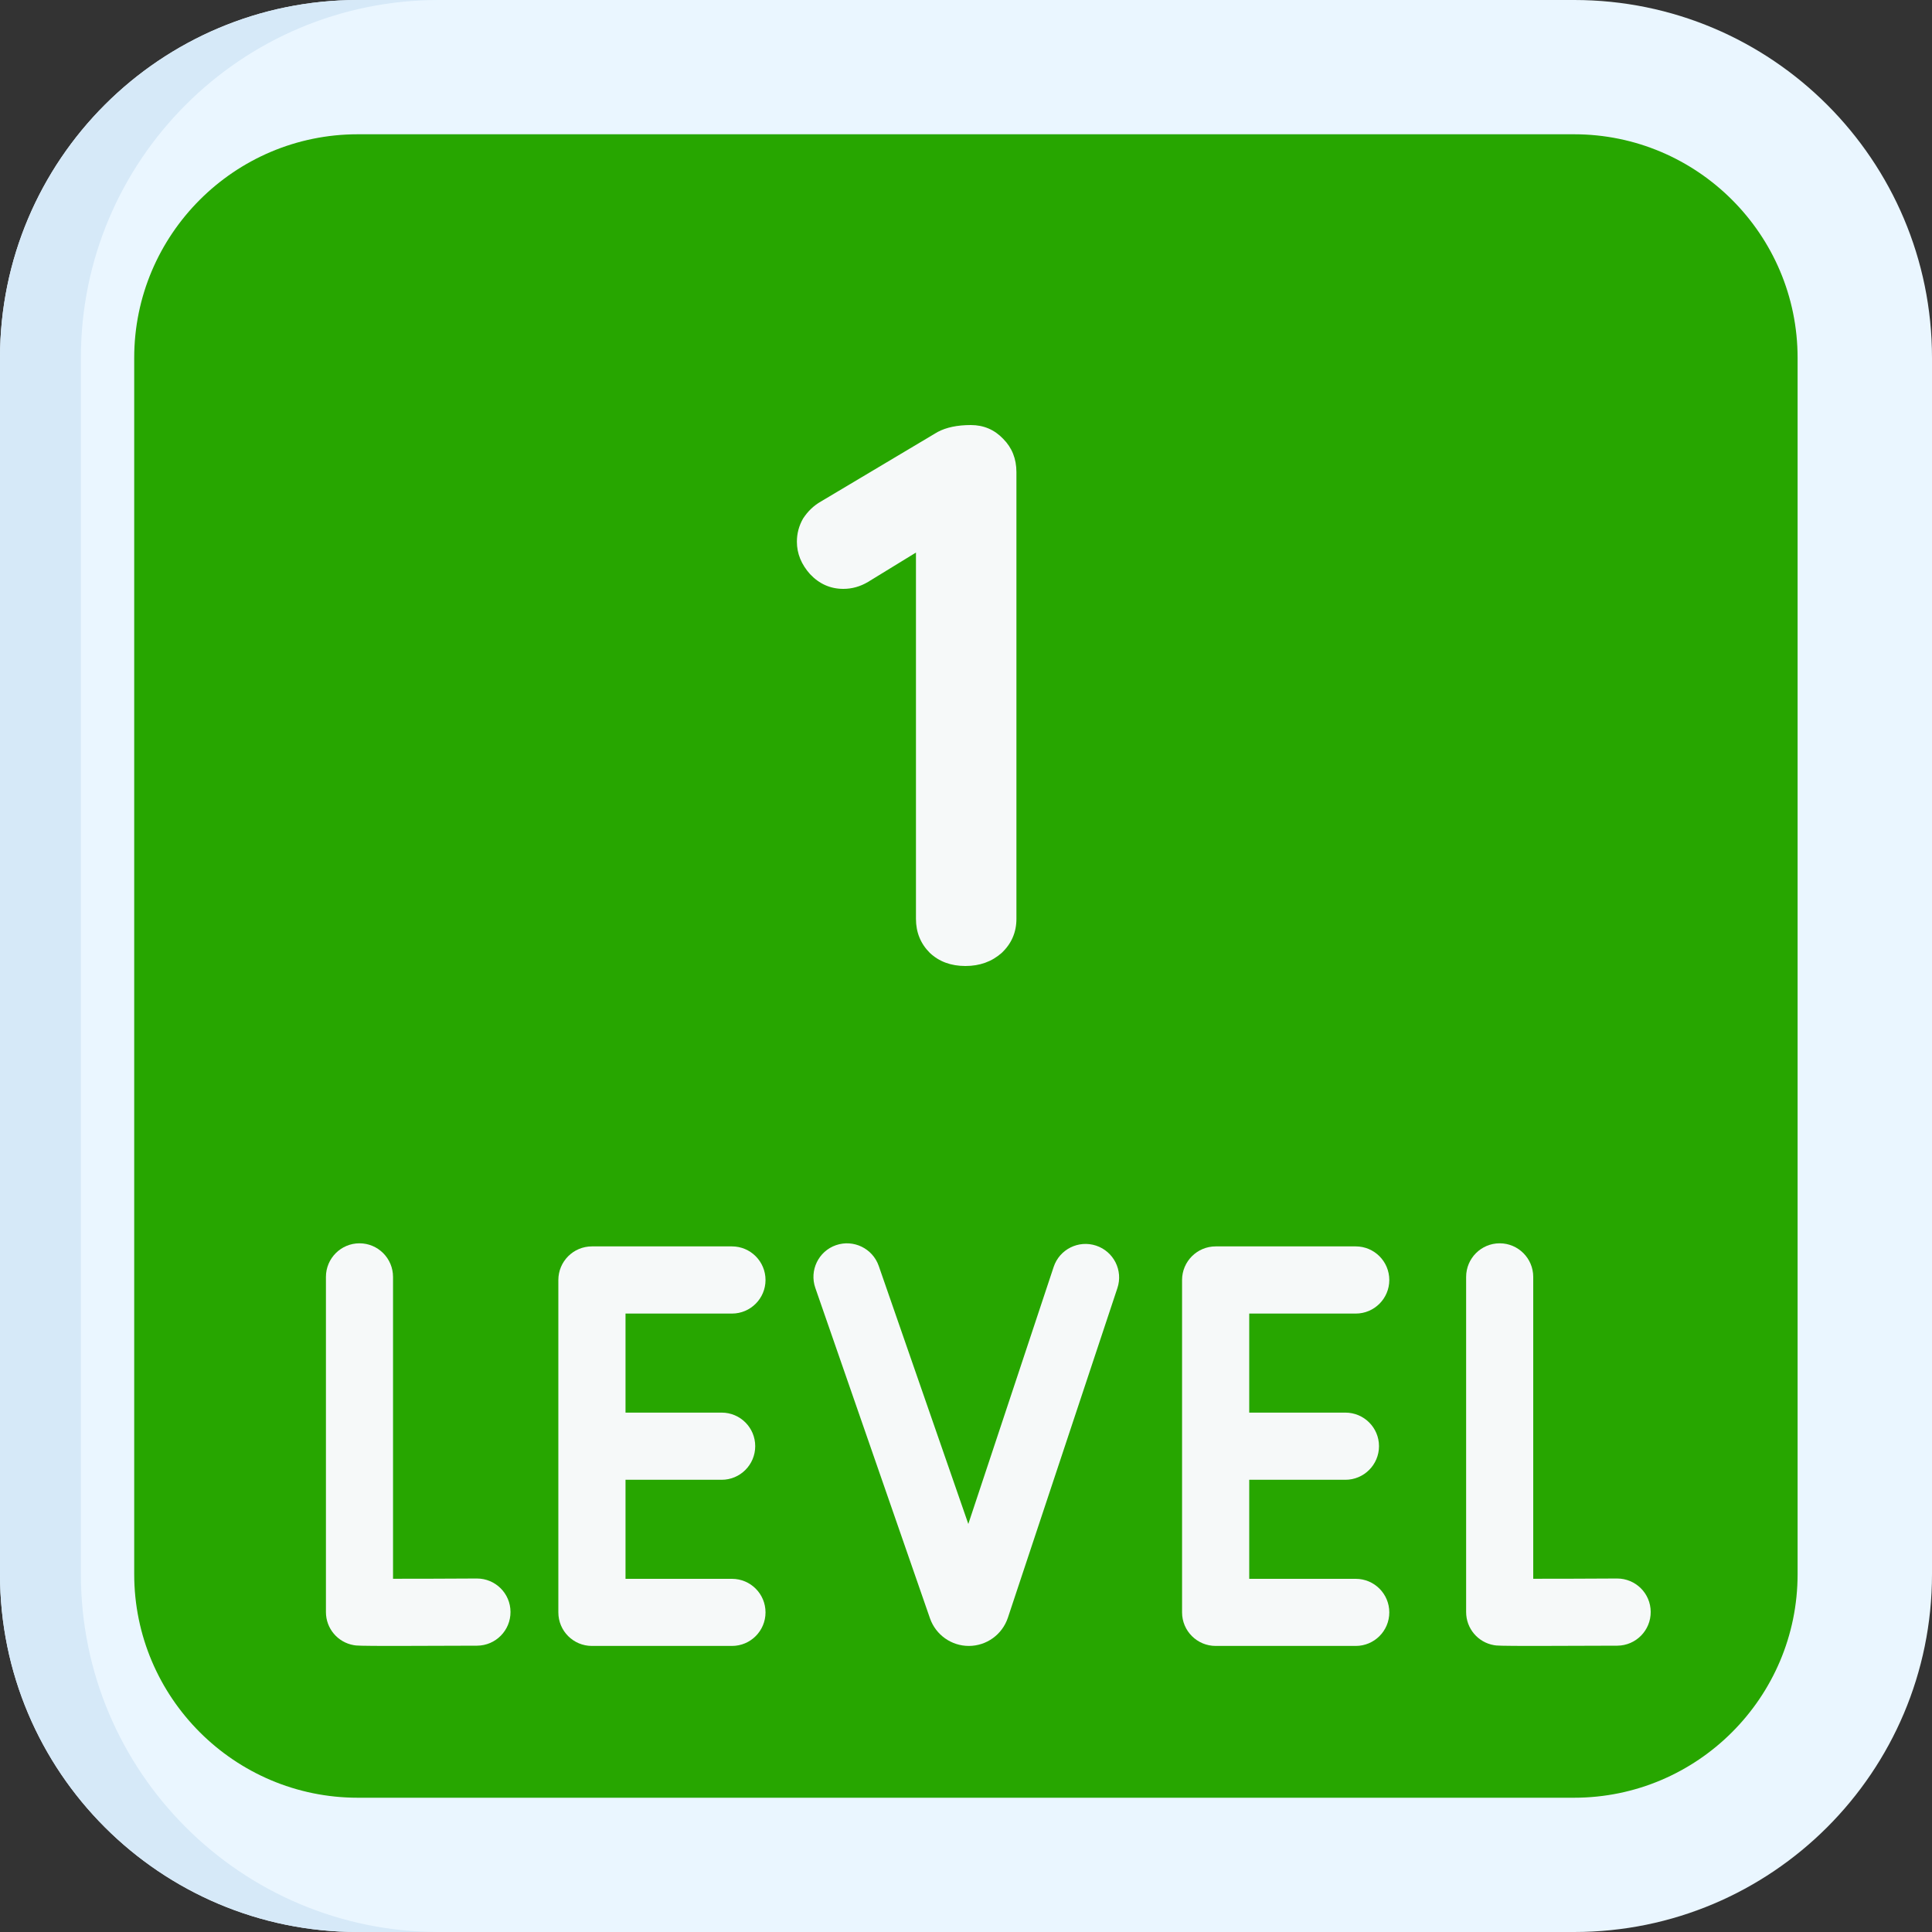 <svg width="30" height="30" viewBox="0 0 30 30" fill="none" xmlns="http://www.w3.org/2000/svg">
<rect x="0" y="0" width="30" height="30" fill="#333333" stroke="none"/>
<path d="M5.556 30H24.444C27.512 30 30 27.513 30 24.444V5.557C30 2.488 27.512 0 24.444 0H5.556C2.488 0 0 2.488 0 5.557V24.444C0 27.513 2.488 30 5.556 30Z" fill="#EAF6FF"/>
<path d="M6.813 30H5.556C2.488 30 0 27.512 0 24.444V5.556C0 2.488 2.488 0 5.556 0H6.813C3.744 0 1.256 2.488 1.256 5.556V24.444C1.256 27.512 3.744 30 6.813 30Z" fill="#D6E9F8"/>
<path d="M5.555 27.915C3.641 27.915 2.084 26.358 2.084 24.444V5.556C2.084 3.643 3.641 2.085 5.555 2.085H24.442C26.356 2.085 27.913 3.643 27.913 5.556V24.444C27.913 26.358 26.356 27.915 24.442 27.915H5.555Z" fill="#27A600"/>
<path d="M15.075 6.6C15.274 6.6 15.443 6.672 15.579 6.816C15.714 6.952 15.783 7.124 15.783 7.332V14.268C15.783 14.476 15.707 14.652 15.555 14.796C15.402 14.932 15.214 15 14.991 15C14.767 15 14.582 14.932 14.438 14.796C14.294 14.652 14.223 14.476 14.223 14.268V8.58L13.479 9.036C13.358 9.108 13.23 9.144 13.095 9.144C12.895 9.144 12.723 9.068 12.579 8.916C12.443 8.764 12.374 8.596 12.374 8.412C12.374 8.284 12.406 8.164 12.47 8.052C12.543 7.94 12.634 7.852 12.746 7.788L14.559 6.708C14.694 6.636 14.867 6.6 15.075 6.6Z" fill="#F6F9F9"/>
<path d="M7.406 24.511C7.405 24.511 7.404 24.511 7.403 24.511C6.947 24.514 6.456 24.515 6.103 24.515V19.828C6.103 19.54 5.87 19.306 5.582 19.306C5.294 19.306 5.061 19.54 5.061 19.828V25.032C5.061 25.286 5.243 25.503 5.494 25.546C5.531 25.553 5.565 25.558 6.137 25.558C6.414 25.558 6.817 25.557 7.409 25.554C7.697 25.552 7.929 25.317 7.927 25.029C7.926 24.742 7.692 24.511 7.406 24.511Z" fill="#F6F9F9"/>
<path d="M25.111 24.511C25.11 24.511 25.109 24.511 25.108 24.511C24.652 24.514 24.161 24.515 23.808 24.515V19.828C23.808 19.54 23.575 19.306 23.287 19.306C22.999 19.306 22.766 19.54 22.766 19.828V25.032C22.766 25.286 22.948 25.503 23.199 25.546C23.236 25.553 23.27 25.558 23.842 25.558C24.119 25.558 24.523 25.557 25.114 25.554C25.402 25.552 25.634 25.317 25.632 25.029C25.631 24.742 25.398 24.511 25.111 24.511Z" fill="#F6F9F9"/>
<path d="M11.366 20.397C11.654 20.397 11.887 20.163 11.887 19.876C11.887 19.588 11.654 19.354 11.366 19.354H9.191C8.903 19.354 8.67 19.588 8.67 19.876V25.037C8.67 25.325 8.903 25.558 9.191 25.558H11.366C11.654 25.558 11.887 25.325 11.887 25.037C11.887 24.749 11.654 24.516 11.366 24.516H9.713V22.978H11.206C11.494 22.978 11.727 22.744 11.727 22.456C11.727 22.168 11.494 21.935 11.206 21.935H9.713V20.397H11.366V20.397Z" fill="#F6F9F9"/>
<path d="M21.052 20.397C21.34 20.397 21.573 20.163 21.573 19.876C21.573 19.588 21.34 19.354 21.052 19.354H18.877C18.589 19.354 18.355 19.588 18.355 19.876V25.037C18.355 25.325 18.589 25.558 18.877 25.558H21.052C21.34 25.558 21.573 25.325 21.573 25.037C21.573 24.749 21.34 24.516 21.052 24.516H19.398V22.978H20.891C21.179 22.978 21.413 22.744 21.413 22.456C21.413 22.168 21.179 21.935 20.891 21.935H19.398V20.397H21.052V20.397Z" fill="#F6F9F9"/>
<path d="M17.02 19.342C16.747 19.252 16.452 19.399 16.361 19.673L15.036 23.664L13.645 19.657C13.55 19.385 13.253 19.241 12.981 19.335C12.709 19.429 12.566 19.727 12.66 19.998L14.442 25.133C14.533 25.388 14.774 25.558 15.044 25.558C15.046 25.558 15.047 25.558 15.048 25.558C15.32 25.556 15.562 25.382 15.65 25.121L17.351 20.001C17.442 19.728 17.294 19.433 17.02 19.342Z" fill="#F6F9F9"/>
</svg>
